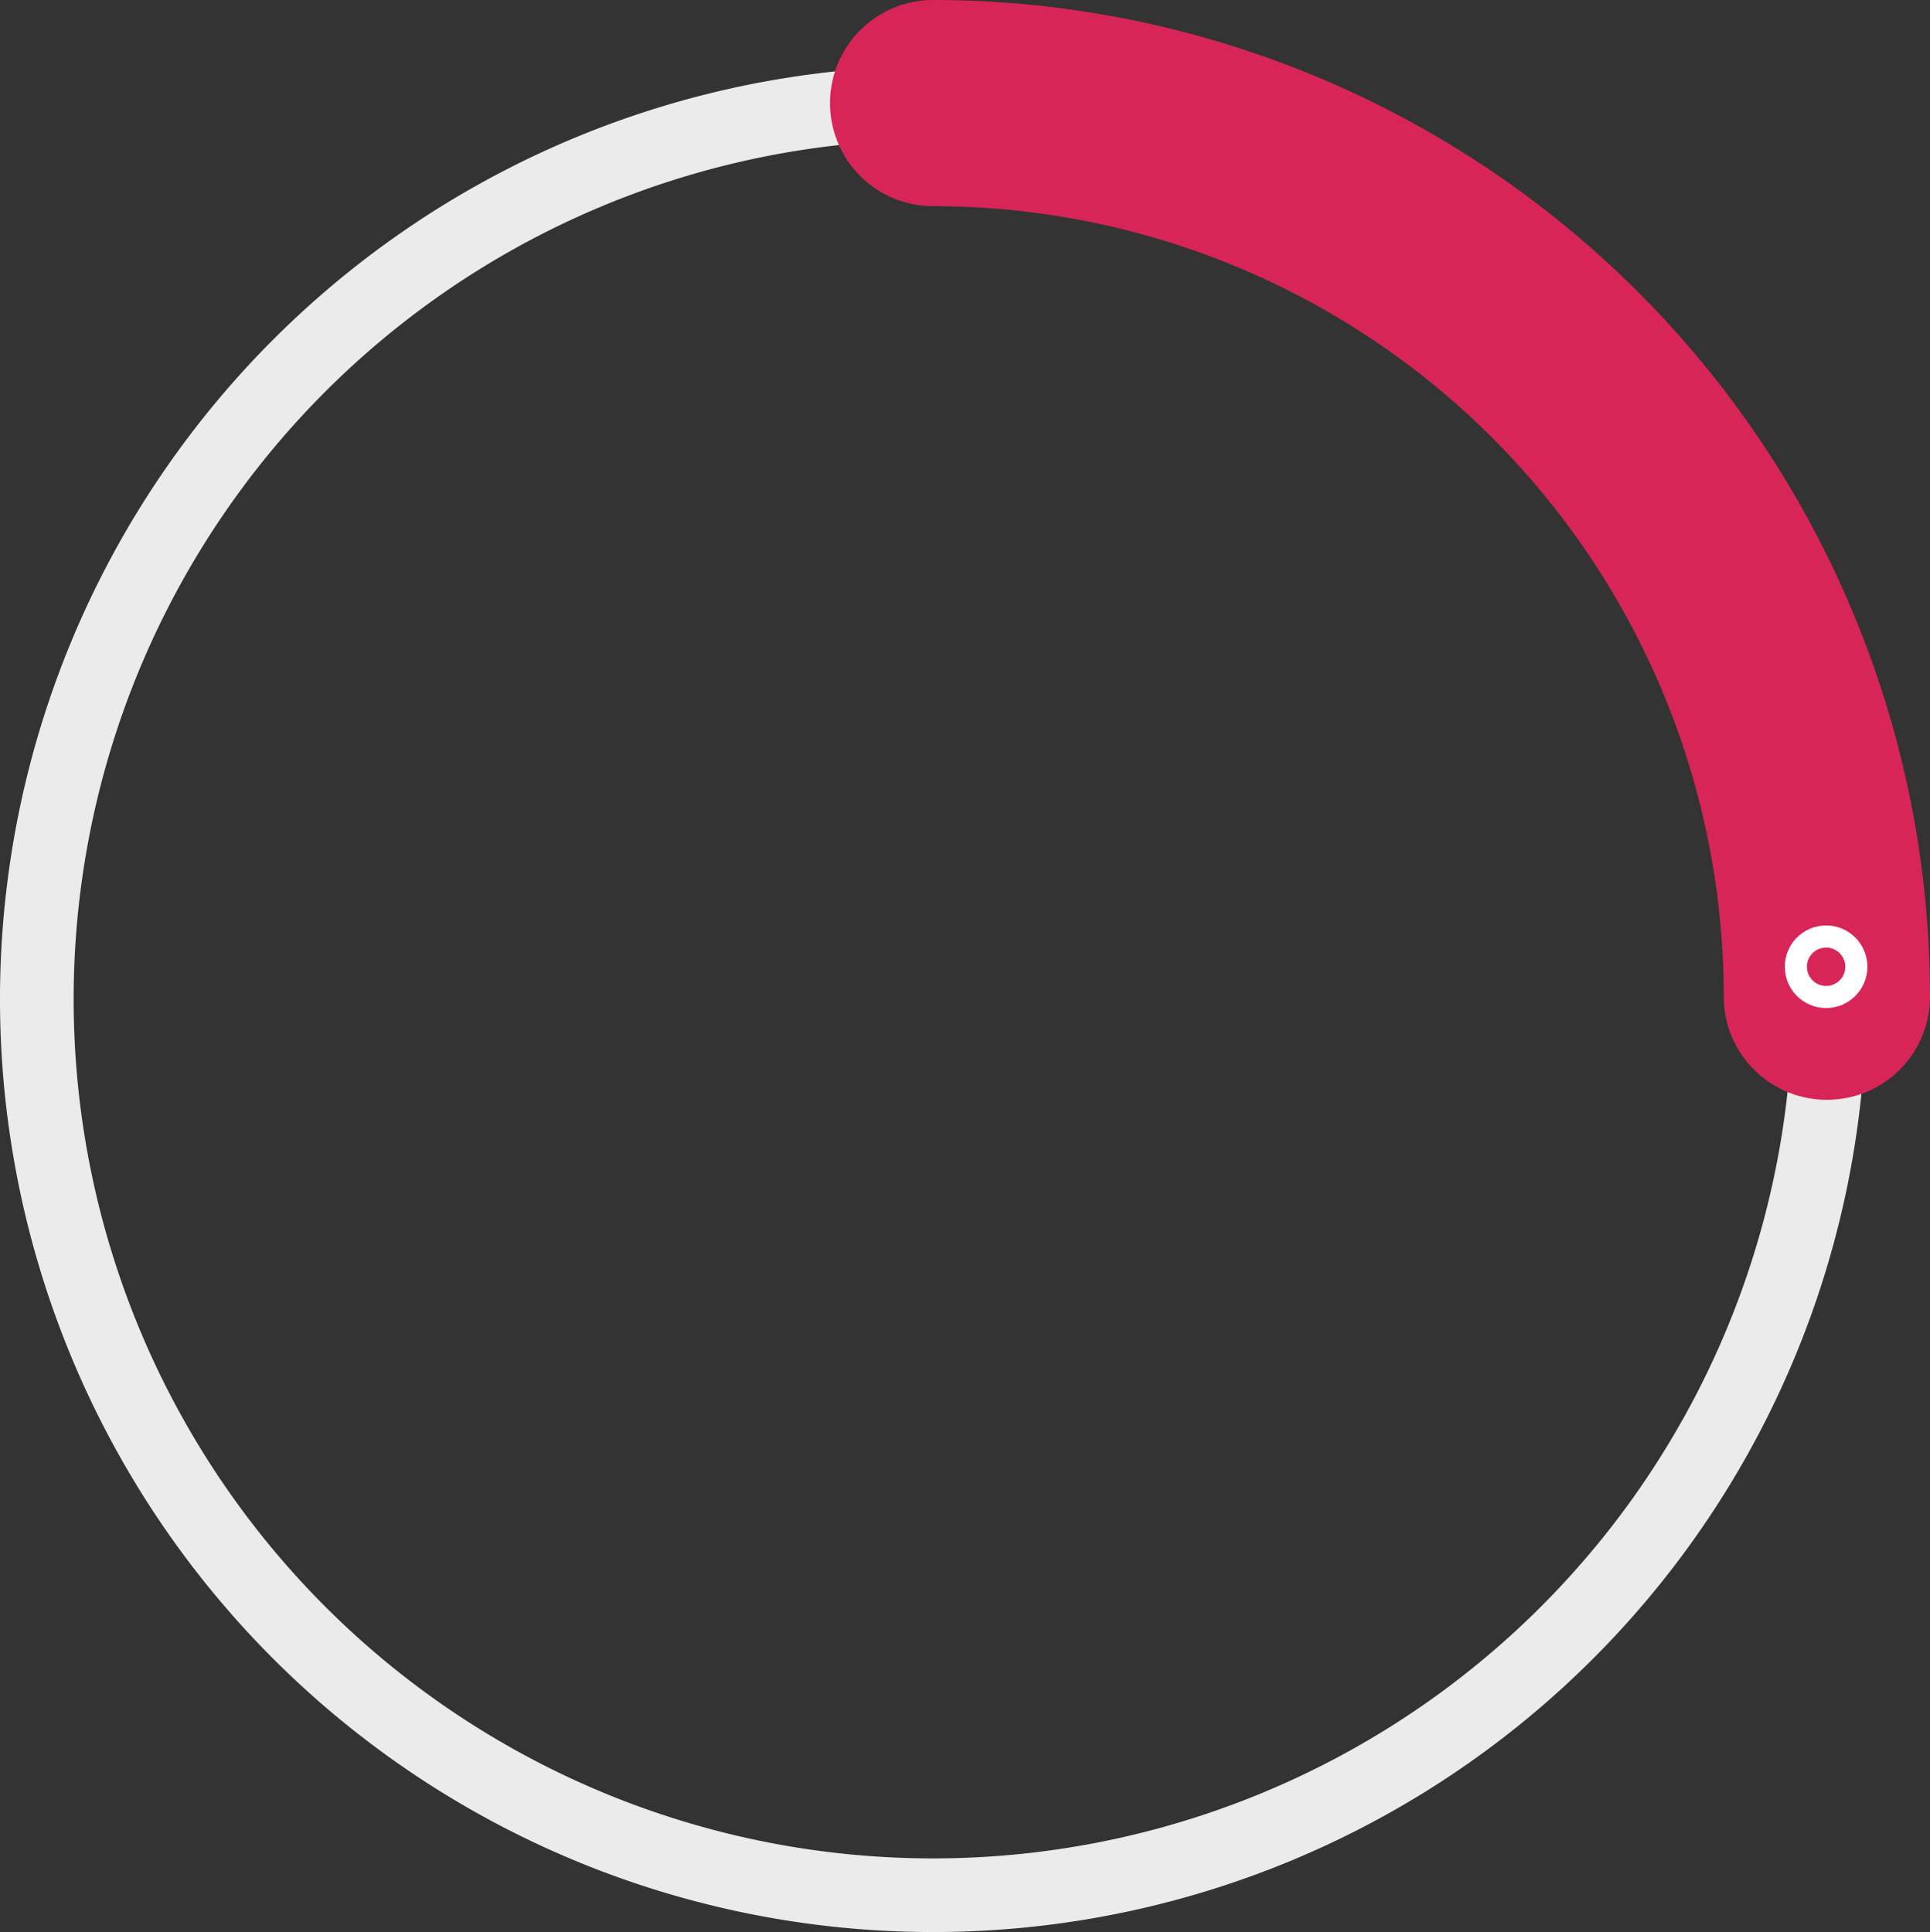 <svg xmlns="http://www.w3.org/2000/svg" viewBox="0 0 131.029 131.189"><rect x="0" y="0" width="131.029" height="131.189" fill="#333333" stroke="none"/><defs><style>.cls-1,.cls-2,.cls-3,.cls-4{fill:none;}.cls-1{stroke:#ebebeb;stroke-width:5px;}.cls-1,.cls-2{stroke-miterlimit:10;}.cls-2{stroke:#d82558;stroke-linecap:round;stroke-width:14px;}.cls-4{stroke:#fff;stroke-miterlimit:4.001;stroke-width:1.5px;}</style></defs><g id="Calque_2" data-name="Calque 2"><g id="Calque_1-2" data-name="Calque 1"><path id="Tracé_5223-2" data-name="Tracé 5223-2" class="cls-1" d="M63.355,7a60.844,60.844,0,0,1,0,121.689h-.011A60.844,60.844,0,0,1,63.344,7Z"/><path id="Tracé_5223-2-2" data-name="Tracé 5223-2" class="cls-2" d="M63.35,7a60.68,60.68,0,0,1,60.679,60.679"/><g id="Ellipse_101" data-name="Ellipse 101"><circle class="cls-3" cx="123.976" cy="65.644" r="2.805"/><circle class="cls-4" cx="123.976" cy="65.644" r="2.054"/></g></g></g></svg>